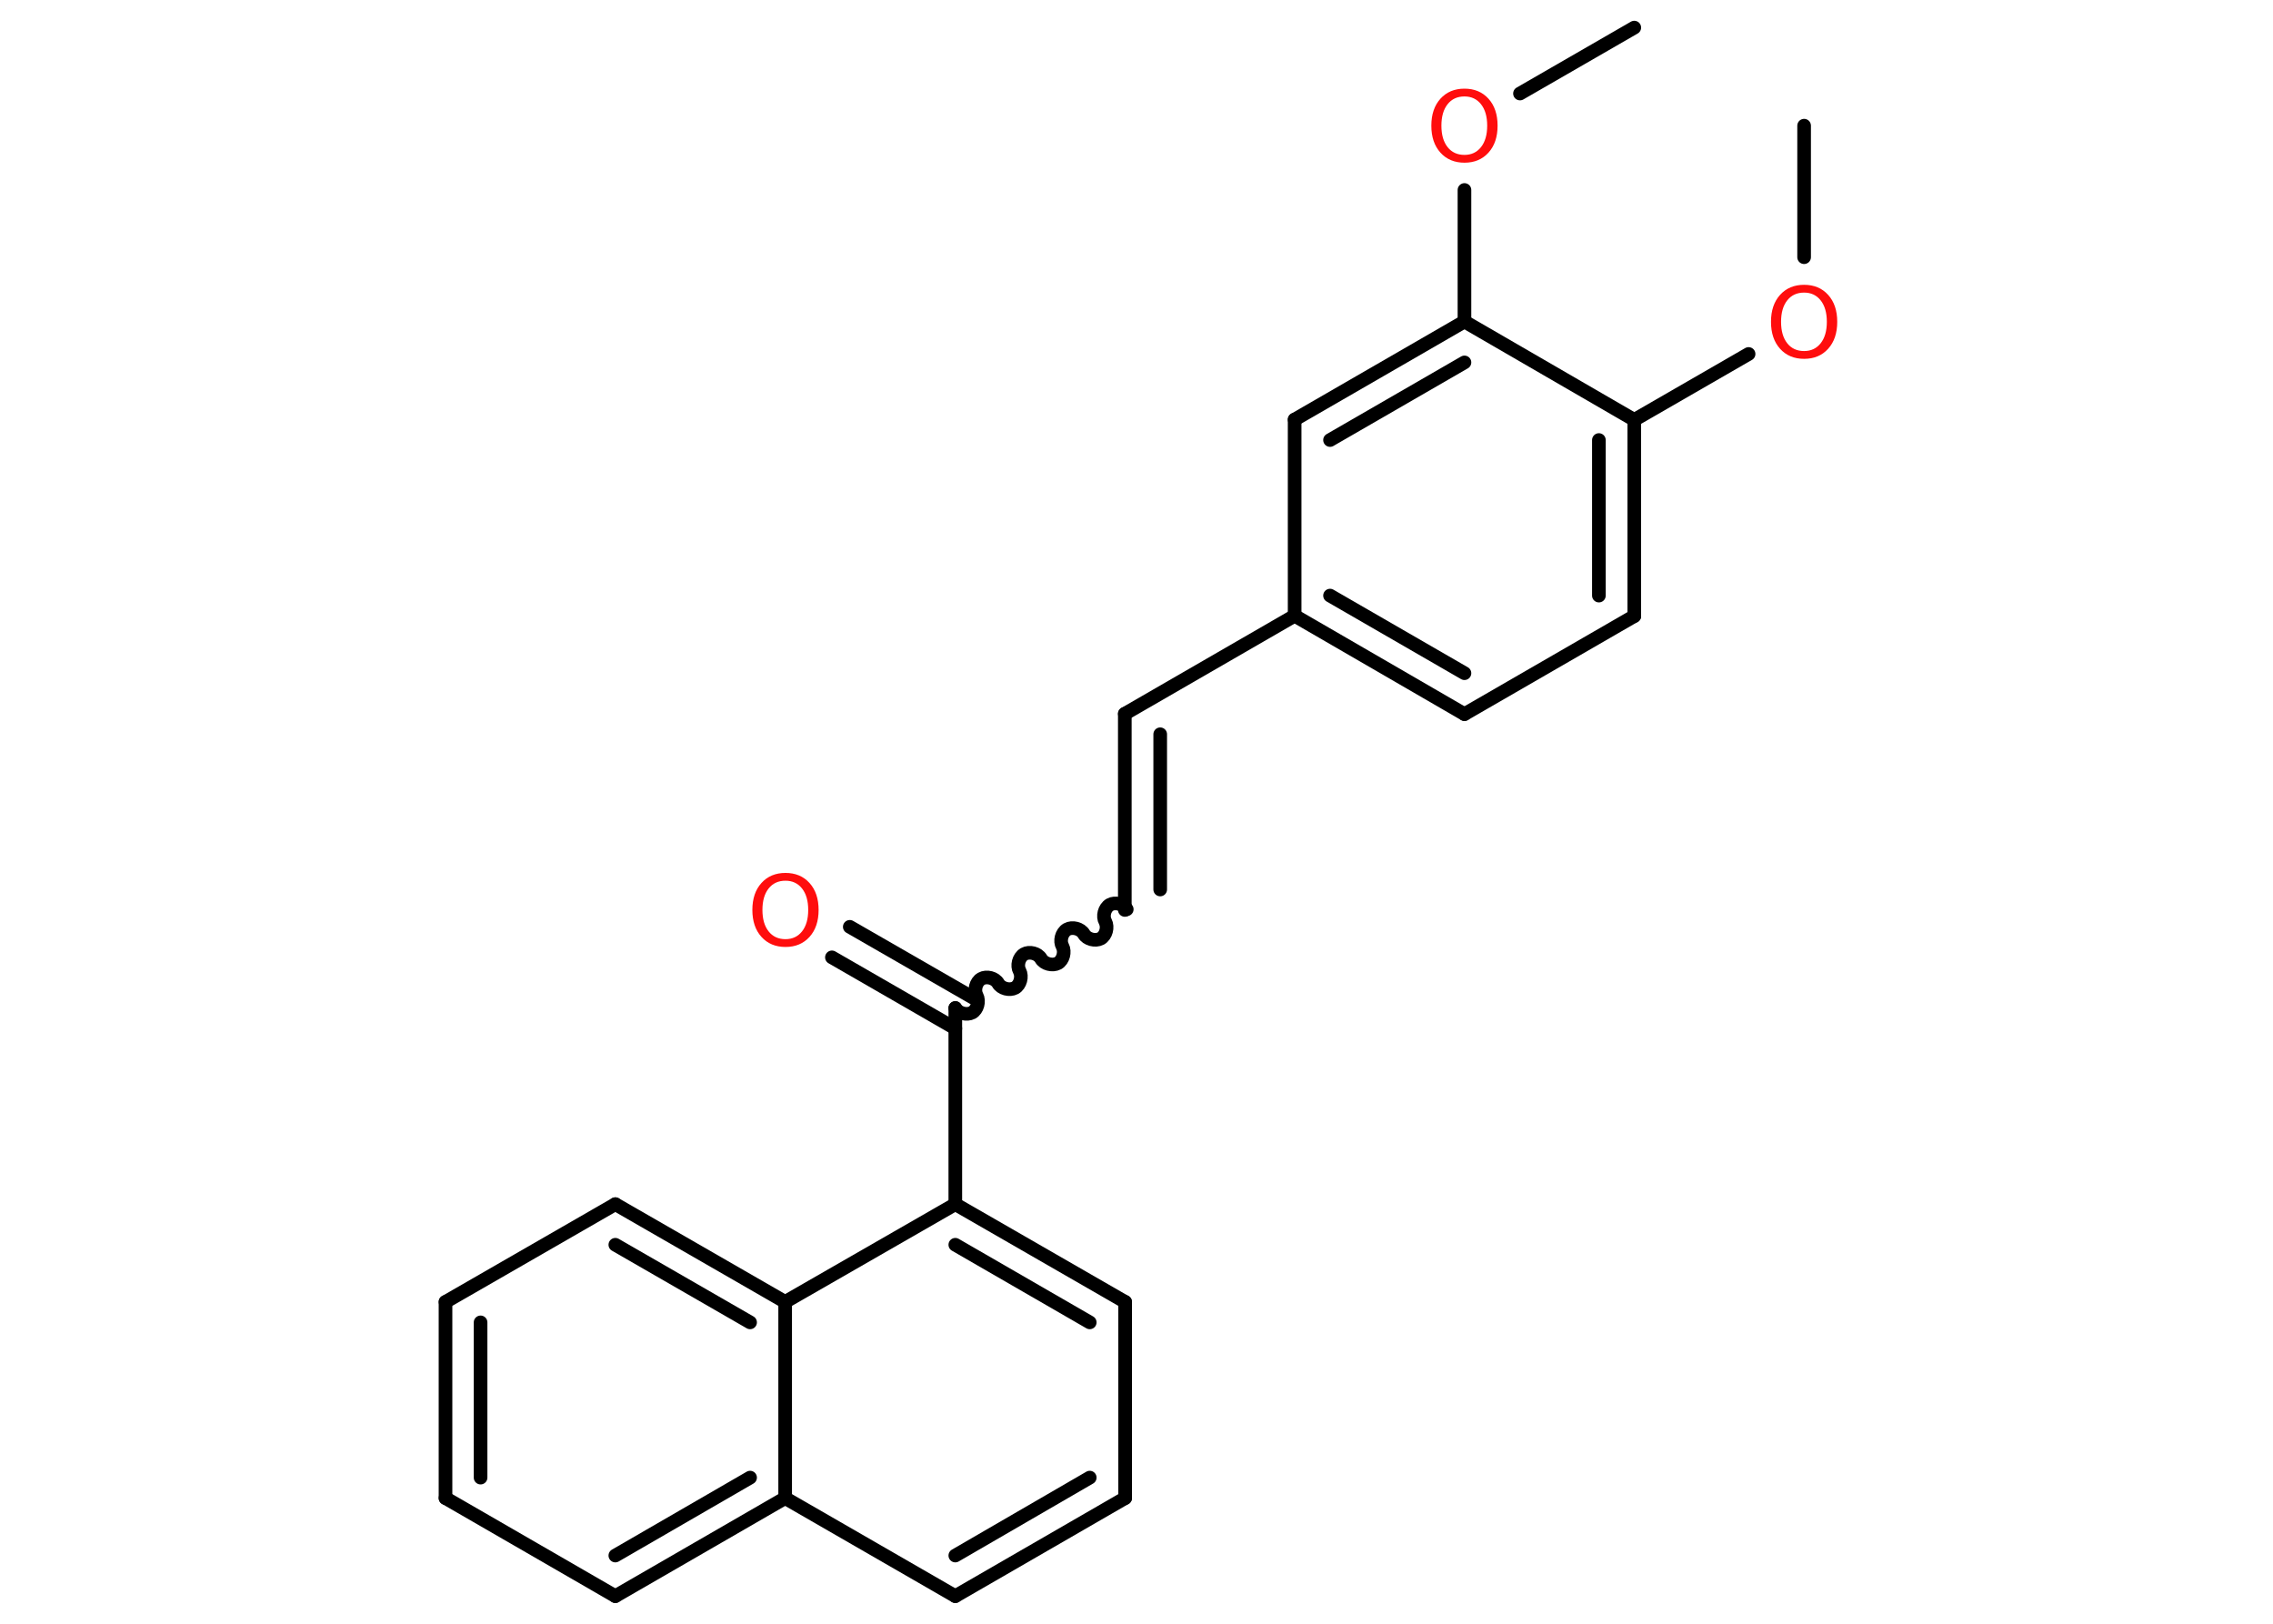 <?xml version='1.0' encoding='UTF-8'?>
<!DOCTYPE svg PUBLIC "-//W3C//DTD SVG 1.1//EN" "http://www.w3.org/Graphics/SVG/1.1/DTD/svg11.dtd">
<svg version='1.2' xmlns='http://www.w3.org/2000/svg' xmlns:xlink='http://www.w3.org/1999/xlink' width='70.0mm' height='50.0mm' viewBox='0 0 70.0 50.0'>
  <desc>Generated by the Chemistry Development Kit (http://github.com/cdk)</desc>
  <g stroke-linecap='round' stroke-linejoin='round' stroke='#000000' stroke-width='.42' fill='#FF0D0D'>
    <rect x='.0' y='.0' width='70.0' height='50.0' fill='#FFFFFF' stroke='none'/>
    <g id='mol1' class='mol'>
      <line id='mol1bnd1' class='bond' x1='55.56' y1='3.87' x2='55.56' y2='7.92'/>
      <line id='mol1bnd2' class='bond' x1='53.85' y1='10.9' x2='50.33' y2='12.93'/>
      <g id='mol1bnd3' class='bond'>
        <line x1='50.33' y1='18.97' x2='50.33' y2='12.93'/>
        <line x1='49.24' y1='18.34' x2='49.24' y2='13.55'/>
      </g>
      <line id='mol1bnd4' class='bond' x1='50.33' y1='18.97' x2='45.1' y2='21.99'/>
      <g id='mol1bnd5' class='bond'>
        <line x1='39.87' y1='18.96' x2='45.1' y2='21.99'/>
        <line x1='40.96' y1='18.34' x2='45.1' y2='20.73'/>
      </g>
      <line id='mol1bnd6' class='bond' x1='39.87' y1='18.96' x2='34.64' y2='21.98'/>
      <g id='mol1bnd7' class='bond'>
        <line x1='34.64' y1='21.98' x2='34.64' y2='28.02'/>
        <line x1='35.73' y1='22.61' x2='35.73' y2='27.39'/>
      </g>
      <path id='mol1bnd8' class='bond' d='M29.42 31.04c.09 .16 .35 .23 .52 .14c.16 -.09 .23 -.35 .14 -.52c-.09 -.16 -.03 -.42 .14 -.52c.16 -.09 .42 -.03 .52 .14c.09 .16 .35 .23 .52 .14c.16 -.09 .23 -.35 .14 -.52c-.09 -.16 -.03 -.42 .14 -.52c.16 -.09 .42 -.03 .52 .14c.09 .16 .35 .23 .52 .14c.16 -.09 .23 -.35 .14 -.52c-.09 -.16 -.03 -.42 .14 -.52c.16 -.09 .42 -.03 .52 .14c.09 .16 .35 .23 .52 .14c.16 -.09 .23 -.35 .14 -.52c-.09 -.16 -.03 -.42 .14 -.52c.16 -.09 .42 -.03 .52 .14' fill='none' stroke='#000000' stroke-width='.42'/>
      <g id='mol1bnd9' class='bond'>
        <line x1='29.42' y1='31.67' x2='25.62' y2='29.48'/>
        <line x1='29.96' y1='30.72' x2='26.17' y2='28.54'/>
      </g>
      <line id='mol1bnd10' class='bond' x1='29.42' y1='31.04' x2='29.42' y2='37.08'/>
      <g id='mol1bnd11' class='bond'>
        <line x1='34.65' y1='40.09' x2='29.42' y2='37.08'/>
        <line x1='33.56' y1='40.72' x2='29.42' y2='38.33'/>
      </g>
      <line id='mol1bnd12' class='bond' x1='34.65' y1='40.09' x2='34.65' y2='46.13'/>
      <g id='mol1bnd13' class='bond'>
        <line x1='29.42' y1='49.15' x2='34.65' y2='46.13'/>
        <line x1='29.42' y1='47.9' x2='33.56' y2='45.5'/>
      </g>
      <line id='mol1bnd14' class='bond' x1='29.42' y1='49.15' x2='24.18' y2='46.13'/>
      <g id='mol1bnd15' class='bond'>
        <line x1='18.95' y1='49.15' x2='24.18' y2='46.13'/>
        <line x1='18.95' y1='47.9' x2='23.1' y2='45.5'/>
      </g>
      <line id='mol1bnd16' class='bond' x1='18.95' y1='49.15' x2='13.72' y2='46.13'/>
      <g id='mol1bnd17' class='bond'>
        <line x1='13.72' y1='40.09' x2='13.72' y2='46.13'/>
        <line x1='14.8' y1='40.72' x2='14.8' y2='45.5'/>
      </g>
      <line id='mol1bnd18' class='bond' x1='13.72' y1='40.09' x2='18.95' y2='37.08'/>
      <g id='mol1bnd19' class='bond'>
        <line x1='24.18' y1='40.09' x2='18.95' y2='37.08'/>
        <line x1='23.1' y1='40.72' x2='18.95' y2='38.33'/>
      </g>
      <line id='mol1bnd20' class='bond' x1='29.42' y1='37.08' x2='24.18' y2='40.09'/>
      <line id='mol1bnd21' class='bond' x1='24.18' y1='46.13' x2='24.18' y2='40.09'/>
      <line id='mol1bnd22' class='bond' x1='39.87' y1='18.96' x2='39.87' y2='12.92'/>
      <g id='mol1bnd23' class='bond'>
        <line x1='45.1' y1='9.9' x2='39.87' y2='12.92'/>
        <line x1='45.1' y1='11.16' x2='40.96' y2='13.55'/>
      </g>
      <line id='mol1bnd24' class='bond' x1='50.33' y1='12.93' x2='45.1' y2='9.9'/>
      <line id='mol1bnd25' class='bond' x1='45.1' y1='9.9' x2='45.1' y2='5.85'/>
      <line id='mol1bnd26' class='bond' x1='46.81' y1='2.88' x2='50.33' y2='.85'/>
      <path id='mol1atm2' class='atom' d='M55.56 9.01q-.33 .0 -.52 .24q-.19 .24 -.19 .66q.0 .42 .19 .66q.19 .24 .52 .24q.32 .0 .51 -.24q.19 -.24 .19 -.66q.0 -.42 -.19 -.66q-.19 -.24 -.51 -.24zM55.56 8.77q.46 .0 .74 .31q.28 .31 .28 .83q.0 .52 -.28 .83q-.28 .31 -.74 .31q-.46 .0 -.74 -.31q-.28 -.31 -.28 -.83q.0 -.52 .28 -.83q.28 -.31 .74 -.31z' stroke='none'/>
      <path id='mol1atm10' class='atom' d='M24.19 27.12q-.33 .0 -.52 .24q-.19 .24 -.19 .66q.0 .42 .19 .66q.19 .24 .52 .24q.32 .0 .51 -.24q.19 -.24 .19 -.66q.0 -.42 -.19 -.66q-.19 -.24 -.51 -.24zM24.19 26.88q.46 .0 .74 .31q.28 .31 .28 .83q.0 .52 -.28 .83q-.28 .31 -.74 .31q-.46 .0 -.74 -.31q-.28 -.31 -.28 -.83q.0 -.52 .28 -.83q.28 -.31 .74 -.31z' stroke='none'/>
      <path id='mol1atm23' class='atom' d='M45.1 2.97q-.33 .0 -.52 .24q-.19 .24 -.19 .66q.0 .42 .19 .66q.19 .24 .52 .24q.32 .0 .51 -.24q.19 -.24 .19 -.66q.0 -.42 -.19 -.66q-.19 -.24 -.51 -.24zM45.1 2.73q.46 .0 .74 .31q.28 .31 .28 .83q.0 .52 -.28 .83q-.28 .31 -.74 .31q-.46 .0 -.74 -.31q-.28 -.31 -.28 -.83q.0 -.52 .28 -.83q.28 -.31 .74 -.31z' stroke='none'/>
    </g>
  </g>
</svg>
